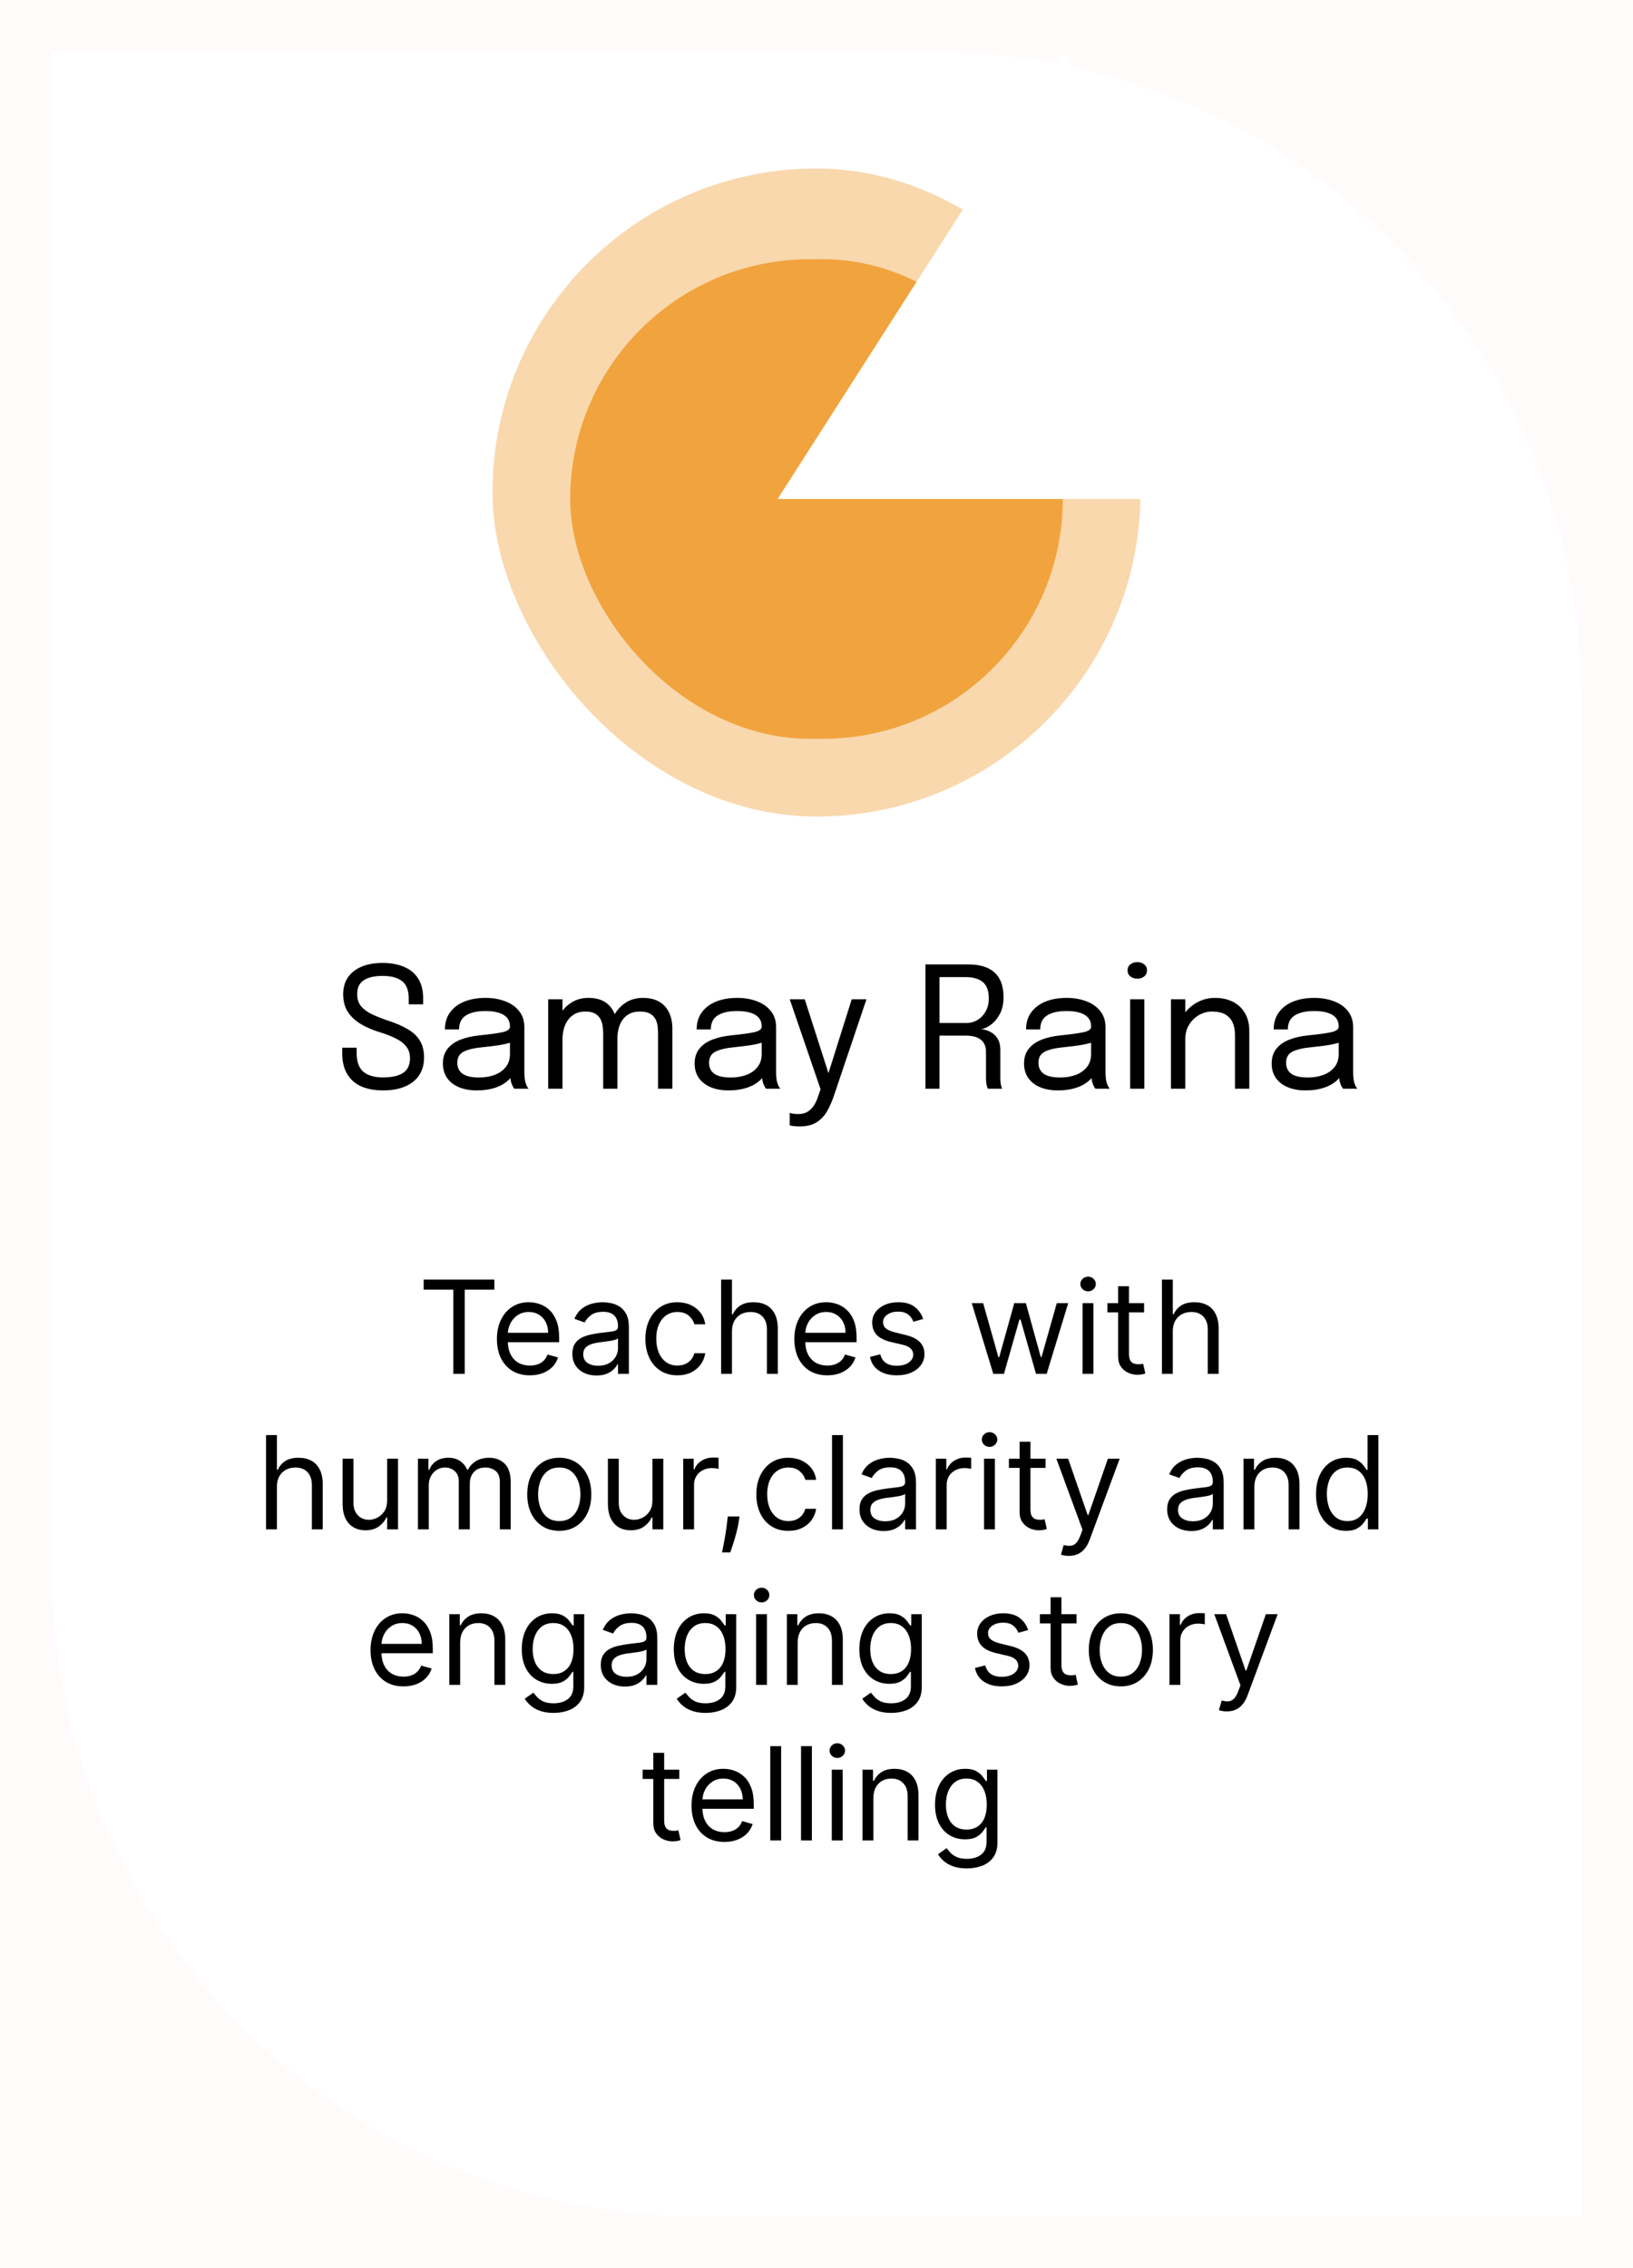 <svg width="126" height="175" viewBox="0 0 126 175" fill="none" xmlns="http://www.w3.org/2000/svg">
<rect width="126" height="175" fill="white"/>
<g id="Frame 1">
<rect id="Rectangle 1" x="-126" y="-70" width="417" height="376" fill="#FFFBFB"/>
<g id="Rectangle 2" filter="url(#filter0_d_5_11)">
<path d="M4 0H72C99.614 0 122 22.386 122 50V167H54C26.386 167 4 144.614 4 117V0Z" fill="white"/>
</g>
<rect id="Rectangle 3" x="44" y="20" width="38" height="37" rx="18.5" fill="#F0A037" fill-opacity="0.94"/>
<rect id="Rectangle 4" x="38" y="13" width="50" height="50" rx="25" fill="#F0A037" fill-opacity="0.41"/>
<path id="Polygon 1" d="M82.084 4L104.167 38.5H60L82.084 4Z" fill="white"/>
<path id="Samay Raina" d="M29.567 84.13C28.904 84.13 28.336 84.026 27.863 83.818C27.395 83.606 27.036 83.287 26.785 82.862C26.533 82.438 26.407 81.909 26.407 81.276C26.407 81.19 26.407 81.116 26.407 81.055C26.407 80.995 26.407 80.921 26.407 80.835H27.519C27.519 80.917 27.519 80.986 27.519 81.043C27.519 81.099 27.519 81.17 27.519 81.257C27.519 81.92 27.692 82.399 28.039 82.694C28.386 82.984 28.89 83.129 29.553 83.129C30.238 83.129 30.756 83.012 31.107 82.778C31.458 82.544 31.634 82.165 31.634 81.641C31.634 81.272 31.532 80.967 31.328 80.724C31.129 80.477 30.851 80.269 30.496 80.1C30.141 79.927 29.727 79.769 29.255 79.626C28.721 79.461 28.245 79.253 27.825 79.001C27.409 78.75 27.079 78.44 26.837 78.072C26.598 77.699 26.479 77.246 26.479 76.713C26.479 76.194 26.605 75.754 26.856 75.394C27.112 75.034 27.467 74.761 27.922 74.575C28.377 74.389 28.906 74.296 29.508 74.296C30.145 74.296 30.698 74.395 31.166 74.594C31.638 74.79 32.002 75.088 32.258 75.492C32.517 75.89 32.648 76.393 32.648 76.999C32.648 77.095 32.648 77.177 32.648 77.246C32.648 77.311 32.648 77.392 32.648 77.487H31.536C31.536 77.405 31.536 77.331 31.536 77.266C31.536 77.201 31.536 77.127 31.536 77.045C31.536 76.412 31.365 75.964 31.023 75.7C30.68 75.431 30.182 75.296 29.527 75.296C28.899 75.296 28.414 75.407 28.072 75.628C27.729 75.849 27.558 76.211 27.558 76.713C27.558 77.091 27.662 77.403 27.87 77.65C28.082 77.892 28.37 78.1 28.735 78.273C29.099 78.442 29.515 78.605 29.983 78.761C30.55 78.947 31.038 79.16 31.445 79.398C31.857 79.632 32.171 79.924 32.388 80.275C32.608 80.626 32.719 81.069 32.719 81.602C32.719 82.135 32.591 82.59 32.336 82.966C32.084 83.344 31.722 83.632 31.25 83.831C30.782 84.03 30.221 84.13 29.567 84.13ZM36.787 84.13C36.263 84.13 35.803 84.048 35.409 83.883C35.019 83.718 34.715 83.482 34.499 83.174C34.282 82.862 34.174 82.49 34.174 82.056C34.174 81.606 34.291 81.231 34.525 80.932C34.759 80.629 35.088 80.392 35.513 80.224C35.938 80.055 36.431 79.942 36.995 79.885C37.844 79.799 38.449 79.714 38.808 79.632C39.168 79.545 39.348 79.407 39.348 79.216C39.348 79.212 39.348 79.21 39.348 79.21C39.348 79.205 39.348 79.201 39.348 79.197C39.348 78.798 39.185 78.501 38.86 78.306C38.535 78.107 38.065 78.007 37.45 78.007C36.809 78.007 36.31 78.12 35.955 78.345C35.599 78.566 35.422 78.926 35.422 79.424H34.33C34.33 78.908 34.462 78.471 34.726 78.111C34.991 77.747 35.357 77.47 35.825 77.279C36.297 77.088 36.841 76.993 37.456 76.993C38.02 76.993 38.527 77.08 38.977 77.253C39.432 77.422 39.792 77.675 40.056 78.013C40.325 78.347 40.459 78.761 40.459 79.255C40.459 79.346 40.459 79.437 40.459 79.528C40.459 79.615 40.459 79.704 40.459 79.794V82.7C40.459 82.852 40.466 82.999 40.479 83.142C40.492 83.285 40.514 83.411 40.544 83.519C40.583 83.649 40.626 83.755 40.674 83.838C40.721 83.915 40.761 83.97 40.791 84H39.679C39.658 83.978 39.625 83.928 39.582 83.85C39.538 83.768 39.497 83.673 39.458 83.564C39.428 83.478 39.404 83.37 39.387 83.24C39.37 83.105 39.361 82.966 39.361 82.823L39.543 82.947C39.408 83.181 39.211 83.387 38.951 83.564C38.696 83.742 38.386 83.881 38.022 83.981C37.658 84.08 37.246 84.13 36.787 84.13ZM36.962 83.135C37.409 83.135 37.812 83.068 38.171 82.934C38.531 82.795 38.817 82.592 39.029 82.323C39.242 82.054 39.348 81.721 39.348 81.322V79.951L39.595 80.367C39.318 80.475 38.971 80.564 38.555 80.633C38.143 80.698 37.712 80.752 37.261 80.796C36.607 80.856 36.113 80.971 35.779 81.14C35.45 81.309 35.285 81.593 35.285 81.992C35.285 82.368 35.422 82.654 35.695 82.85C35.968 83.04 36.39 83.135 36.962 83.135ZM46.542 84V80.951C46.542 80.683 46.542 80.451 46.542 80.256C46.542 80.057 46.542 79.89 46.542 79.755C46.542 79.587 46.529 79.404 46.503 79.21C46.481 79.01 46.427 78.824 46.34 78.65C46.254 78.473 46.117 78.328 45.931 78.215C45.749 78.102 45.495 78.046 45.17 78.046C44.841 78.046 44.564 78.111 44.338 78.241C44.113 78.367 43.931 78.534 43.792 78.742C43.654 78.95 43.554 79.179 43.493 79.43C43.433 79.677 43.402 79.922 43.402 80.165L42.778 79.912C42.778 79.391 42.887 78.91 43.103 78.469C43.32 78.026 43.623 77.671 44.013 77.403C44.408 77.129 44.869 76.993 45.398 76.993C45.922 76.993 46.349 77.099 46.678 77.311C47.008 77.524 47.25 77.816 47.406 78.189C47.562 78.562 47.64 78.991 47.64 79.476C47.64 79.649 47.64 79.873 47.64 80.145C47.64 80.414 47.64 80.722 47.64 81.069V84H46.542ZM42.297 84V77.097H43.402V84H42.297ZM50.773 84V80.951C50.773 80.657 50.773 80.414 50.773 80.224C50.773 80.028 50.773 79.864 50.773 79.73C50.773 79.561 50.762 79.379 50.741 79.183C50.719 78.989 50.665 78.806 50.578 78.638C50.492 78.464 50.353 78.323 50.162 78.215C49.976 78.102 49.714 78.046 49.376 78.046C49.042 78.046 48.763 78.109 48.537 78.234C48.316 78.36 48.139 78.525 48.004 78.728C47.874 78.932 47.781 79.153 47.725 79.391C47.668 79.626 47.64 79.851 47.64 80.067L47.016 79.827C47.016 79.333 47.12 78.871 47.328 78.442C47.541 78.009 47.84 77.66 48.225 77.396C48.615 77.127 49.077 76.993 49.61 76.993C50.108 76.993 50.524 77.091 50.858 77.285C51.196 77.481 51.449 77.756 51.618 78.111C51.792 78.462 51.878 78.88 51.878 79.365C51.878 79.547 51.878 79.773 51.878 80.041C51.878 80.31 51.878 80.614 51.878 80.951V84H50.773ZM56.211 84.13C55.686 84.13 55.227 84.048 54.833 83.883C54.443 83.718 54.139 83.482 53.923 83.174C53.706 82.862 53.598 82.49 53.598 82.056C53.598 81.606 53.715 81.231 53.949 80.932C54.183 80.629 54.512 80.392 54.937 80.224C55.361 80.055 55.855 79.942 56.419 79.885C57.268 79.799 57.873 79.714 58.232 79.632C58.592 79.545 58.772 79.407 58.772 79.216C58.772 79.212 58.772 79.21 58.772 79.21C58.772 79.205 58.772 79.201 58.772 79.197C58.772 78.798 58.609 78.501 58.284 78.306C57.959 78.107 57.489 78.007 56.874 78.007C56.232 78.007 55.734 78.12 55.379 78.345C55.023 78.566 54.846 78.926 54.846 79.424H53.754C53.754 78.908 53.886 78.471 54.15 78.111C54.414 77.747 54.781 77.47 55.249 77.279C55.721 77.088 56.265 76.993 56.88 76.993C57.444 76.993 57.95 77.08 58.401 77.253C58.856 77.422 59.216 77.675 59.48 78.013C59.749 78.347 59.883 78.761 59.883 79.255C59.883 79.346 59.883 79.437 59.883 79.528C59.883 79.615 59.883 79.704 59.883 79.794V82.7C59.883 82.852 59.89 82.999 59.903 83.142C59.916 83.285 59.937 83.411 59.968 83.519C60.007 83.649 60.05 83.755 60.098 83.838C60.145 83.915 60.184 83.97 60.215 84H59.103C59.081 83.978 59.049 83.928 59.006 83.85C58.962 83.768 58.921 83.673 58.882 83.564C58.852 83.478 58.828 83.37 58.811 83.24C58.793 83.105 58.785 82.966 58.785 82.823L58.967 82.947C58.832 83.181 58.635 83.387 58.375 83.564C58.12 83.742 57.81 83.881 57.446 83.981C57.082 84.08 56.67 84.13 56.211 84.13ZM56.386 83.135C56.833 83.135 57.236 83.068 57.595 82.934C57.955 82.795 58.241 82.592 58.453 82.323C58.666 82.054 58.772 81.721 58.772 81.322V79.951L59.019 80.367C58.741 80.475 58.395 80.564 57.979 80.633C57.567 80.698 57.136 80.752 56.685 80.796C56.031 80.856 55.537 80.971 55.203 81.14C54.874 81.309 54.709 81.593 54.709 81.992C54.709 82.368 54.846 82.654 55.119 82.85C55.392 83.04 55.814 83.135 56.386 83.135ZM61.675 86.912C61.502 86.912 61.344 86.901 61.201 86.879C61.058 86.862 60.969 86.845 60.934 86.828V85.865C60.99 85.891 61.084 85.913 61.214 85.93C61.344 85.948 61.474 85.957 61.604 85.957C61.881 85.957 62.115 85.898 62.306 85.781C62.496 85.668 62.657 85.512 62.787 85.313C62.917 85.118 63.023 84.897 63.105 84.65L63.313 84.039L60.934 77.097H62.091L64.002 83.044H63.846L65.718 77.097H66.856L64.327 84.591C64.184 85.012 64.011 85.397 63.807 85.749C63.608 86.1 63.339 86.381 63.001 86.594C62.667 86.806 62.225 86.912 61.675 86.912ZM71.406 84V74.412H74.734C75.613 74.412 76.283 74.621 76.742 75.037C77.202 75.453 77.431 76.087 77.431 76.941C77.431 77.452 77.334 77.888 77.139 78.248C76.948 78.603 76.716 78.878 76.443 79.073C76.175 79.268 75.925 79.379 75.696 79.404C75.93 79.422 76.159 79.487 76.385 79.6C76.614 79.708 76.805 79.877 76.957 80.106C77.108 80.336 77.184 80.644 77.184 81.029C77.184 81.385 77.184 81.749 77.184 82.121C77.184 82.49 77.184 82.854 77.184 83.213C77.184 83.4 77.199 83.567 77.23 83.714C77.26 83.857 77.295 83.952 77.334 84H76.216C76.185 83.944 76.155 83.846 76.125 83.707C76.094 83.569 76.079 83.404 76.079 83.213C76.079 82.88 76.079 82.54 76.079 82.193C76.079 81.846 76.079 81.504 76.079 81.166C76.079 80.741 75.945 80.425 75.676 80.217C75.408 80.009 75.028 79.905 74.539 79.905H72.179L72.491 79.483V84H71.406ZM72.491 79.391L72.179 78.93H74.552C74.872 78.93 75.163 78.852 75.423 78.696C75.687 78.536 75.897 78.315 76.053 78.033C76.214 77.747 76.294 77.413 76.294 77.032C76.294 76.438 76.138 76.016 75.826 75.764C75.514 75.513 75.063 75.388 74.474 75.388H72.153L72.491 74.906V79.391ZM81.627 84.13C81.102 84.13 80.643 84.048 80.249 83.883C79.859 83.718 79.555 83.482 79.339 83.174C79.122 82.862 79.014 82.49 79.014 82.056C79.014 81.606 79.131 81.231 79.365 80.932C79.599 80.629 79.928 80.392 80.353 80.224C80.777 80.055 81.271 79.942 81.835 79.885C82.684 79.799 83.288 79.714 83.648 79.632C84.008 79.545 84.188 79.407 84.188 79.216C84.188 79.212 84.188 79.21 84.188 79.21C84.188 79.205 84.188 79.201 84.188 79.197C84.188 78.798 84.025 78.501 83.7 78.306C83.375 78.107 82.905 78.007 82.29 78.007C81.648 78.007 81.15 78.12 80.795 78.345C80.439 78.566 80.262 78.926 80.262 79.424H79.17C79.17 78.908 79.302 78.471 79.566 78.111C79.831 77.747 80.197 77.47 80.665 77.279C81.137 77.088 81.681 76.993 82.296 76.993C82.859 76.993 83.367 77.08 83.817 77.253C84.272 77.422 84.632 77.675 84.896 78.013C85.165 78.347 85.299 78.761 85.299 79.255C85.299 79.346 85.299 79.437 85.299 79.528C85.299 79.615 85.299 79.704 85.299 79.794V82.7C85.299 82.852 85.306 82.999 85.319 83.142C85.332 83.285 85.353 83.411 85.384 83.519C85.423 83.649 85.466 83.755 85.514 83.838C85.561 83.915 85.6 83.97 85.631 84H84.519C84.498 83.978 84.465 83.928 84.422 83.85C84.378 83.768 84.337 83.673 84.298 83.564C84.268 83.478 84.244 83.37 84.227 83.24C84.209 83.105 84.201 82.966 84.201 82.823L84.383 82.947C84.248 83.181 84.051 83.387 83.791 83.564C83.535 83.742 83.226 83.881 82.862 83.981C82.498 84.08 82.086 84.13 81.627 84.13ZM81.802 83.135C82.249 83.135 82.651 83.068 83.011 82.934C83.371 82.795 83.657 82.592 83.869 82.323C84.082 82.054 84.188 81.721 84.188 81.322V79.951L84.435 80.367C84.157 80.475 83.811 80.564 83.395 80.633C82.983 80.698 82.552 80.752 82.101 80.796C81.447 80.856 80.953 80.971 80.619 81.14C80.29 81.309 80.125 81.593 80.125 81.992C80.125 82.368 80.262 82.654 80.535 82.85C80.808 83.04 81.23 83.135 81.802 83.135ZM87.202 84V77.097H88.294V84H87.202ZM87.755 75.511C87.551 75.511 87.373 75.455 87.222 75.342C87.074 75.225 87.001 75.067 87.001 74.868C87.001 74.672 87.074 74.519 87.222 74.406C87.373 74.289 87.551 74.231 87.755 74.231C87.958 74.231 88.134 74.289 88.281 74.406C88.428 74.519 88.502 74.672 88.502 74.868C88.502 75.067 88.428 75.225 88.281 75.342C88.134 75.455 87.958 75.511 87.755 75.511ZM95.289 84V80.692C95.289 80.492 95.289 80.33 95.289 80.204C95.289 80.074 95.289 79.951 95.289 79.834C95.289 79.474 95.228 79.16 95.107 78.891C94.986 78.622 94.795 78.414 94.535 78.267C94.275 78.12 93.935 78.046 93.514 78.046C93.146 78.046 92.804 78.141 92.487 78.332C92.175 78.518 91.924 78.772 91.734 79.093C91.547 79.409 91.454 79.764 91.454 80.159L90.823 79.918C90.823 79.376 90.956 78.885 91.22 78.442C91.489 78.001 91.844 77.65 92.286 77.389C92.732 77.125 93.218 76.993 93.742 76.993C94.275 76.993 94.741 77.095 95.139 77.299C95.538 77.502 95.846 77.795 96.062 78.176C96.284 78.553 96.394 79.008 96.394 79.541C96.394 79.732 96.394 79.94 96.394 80.165C96.394 80.39 96.394 80.6 96.394 80.796V84H95.289ZM90.349 84V77.097H91.454V84H90.349ZM100.733 84.13C100.209 84.13 99.749 84.048 99.355 83.883C98.965 83.718 98.662 83.482 98.445 83.174C98.228 82.862 98.12 82.49 98.12 82.056C98.12 81.606 98.237 81.231 98.471 80.932C98.705 80.629 99.034 80.392 99.459 80.224C99.884 80.055 100.378 79.942 100.941 79.885C101.79 79.799 102.395 79.714 102.755 79.632C103.114 79.545 103.294 79.407 103.294 79.216C103.294 79.212 103.294 79.21 103.294 79.21C103.294 79.205 103.294 79.201 103.294 79.197C103.294 78.798 103.132 78.501 102.807 78.306C102.482 78.107 102.011 78.007 101.396 78.007C100.755 78.007 100.256 78.12 99.901 78.345C99.546 78.566 99.368 78.926 99.368 79.424H98.276C98.276 78.908 98.408 78.471 98.673 78.111C98.937 77.747 99.303 77.47 99.771 77.279C100.243 77.088 100.787 76.993 101.403 76.993C101.966 76.993 102.473 77.08 102.924 77.253C103.379 77.422 103.738 77.675 104.003 78.013C104.271 78.347 104.406 78.761 104.406 79.255C104.406 79.346 104.406 79.437 104.406 79.528C104.406 79.615 104.406 79.704 104.406 79.794V82.7C104.406 82.852 104.412 82.999 104.425 83.142C104.438 83.285 104.46 83.411 104.49 83.519C104.529 83.649 104.572 83.755 104.62 83.838C104.668 83.915 104.707 83.97 104.737 84H103.626C103.604 83.978 103.571 83.928 103.528 83.85C103.485 83.768 103.444 83.673 103.405 83.564C103.374 83.478 103.35 83.37 103.333 83.24C103.316 83.105 103.307 82.966 103.307 82.823L103.489 82.947C103.355 83.181 103.158 83.387 102.898 83.564C102.642 83.742 102.332 83.881 101.968 83.981C101.604 84.08 101.192 84.13 100.733 84.13ZM100.909 83.135C101.355 83.135 101.758 83.068 102.118 82.934C102.477 82.795 102.763 82.592 102.976 82.323C103.188 82.054 103.294 81.721 103.294 81.322V79.951L103.541 80.367C103.264 80.475 102.917 80.564 102.501 80.633C102.089 80.698 101.658 80.752 101.208 80.796C100.553 80.856 100.059 80.971 99.726 81.14C99.396 81.309 99.232 81.593 99.232 81.992C99.232 82.368 99.368 82.654 99.641 82.85C99.914 83.04 100.337 83.135 100.909 83.135Z" fill="black"/>
<path id="Teaches with humour,clarity and engaging story telling" d="M32.689 99.508V98.727H38.144V99.508H35.857V106H34.976V99.508H32.689ZM40.885 106.114C40.359 106.114 39.906 105.998 39.525 105.766C39.146 105.531 38.854 105.205 38.648 104.786C38.444 104.364 38.342 103.874 38.342 103.315C38.342 102.757 38.444 102.264 38.648 101.838C38.854 101.41 39.14 101.076 39.507 100.837C39.877 100.595 40.307 100.474 40.8 100.474C41.084 100.474 41.364 100.522 41.641 100.616C41.918 100.711 42.17 100.865 42.398 101.078C42.625 101.289 42.806 101.568 42.941 101.916C43.076 102.264 43.144 102.693 43.144 103.202V103.557H38.939V102.832H42.291C42.291 102.525 42.23 102.25 42.107 102.009C41.986 101.767 41.813 101.576 41.588 101.437C41.366 101.297 41.103 101.227 40.8 101.227C40.466 101.227 40.177 101.31 39.933 101.476C39.692 101.639 39.506 101.852 39.376 102.115C39.246 102.378 39.181 102.66 39.181 102.96V103.443C39.181 103.855 39.252 104.204 39.394 104.491C39.538 104.775 39.738 104.991 39.994 105.141C40.249 105.287 40.547 105.361 40.885 105.361C41.105 105.361 41.304 105.33 41.482 105.268C41.661 105.205 41.817 105.11 41.947 104.984C42.077 104.857 42.178 104.698 42.249 104.509L43.058 104.736C42.973 105.01 42.83 105.252 42.629 105.46C42.427 105.666 42.179 105.827 41.883 105.943C41.587 106.057 41.254 106.114 40.885 106.114ZM46.023 106.128C45.678 106.128 45.364 106.063 45.083 105.933C44.801 105.8 44.577 105.609 44.411 105.361C44.246 105.11 44.163 104.807 44.163 104.452C44.163 104.139 44.224 103.886 44.347 103.692C44.471 103.495 44.635 103.341 44.841 103.23C45.047 103.119 45.274 103.036 45.523 102.982C45.774 102.925 46.026 102.88 46.279 102.847C46.611 102.804 46.879 102.772 47.085 102.751C47.294 102.727 47.445 102.688 47.54 102.634C47.637 102.579 47.685 102.484 47.685 102.349V102.321C47.685 101.971 47.59 101.698 47.398 101.504C47.208 101.31 46.921 101.213 46.535 101.213C46.135 101.213 45.821 101.301 45.594 101.476C45.367 101.651 45.207 101.838 45.114 102.037L44.319 101.753C44.461 101.421 44.65 101.163 44.887 100.979C45.126 100.792 45.387 100.661 45.668 100.588C45.953 100.512 46.232 100.474 46.507 100.474C46.682 100.474 46.883 100.496 47.11 100.538C47.34 100.579 47.561 100.663 47.774 100.79C47.99 100.918 48.168 101.111 48.31 101.369C48.453 101.627 48.523 101.973 48.523 102.406V106H47.685V105.261H47.643C47.586 105.38 47.491 105.506 47.359 105.641C47.226 105.776 47.05 105.891 46.83 105.986C46.609 106.08 46.341 106.128 46.023 106.128ZM46.151 105.375C46.483 105.375 46.762 105.31 46.989 105.18C47.219 105.049 47.392 104.881 47.508 104.675C47.626 104.469 47.685 104.253 47.685 104.026V103.259C47.65 103.301 47.572 103.34 47.451 103.376C47.333 103.409 47.195 103.438 47.039 103.464C46.885 103.488 46.735 103.509 46.588 103.528C46.444 103.545 46.327 103.559 46.237 103.571C46.019 103.599 45.815 103.646 45.626 103.71C45.439 103.771 45.287 103.865 45.171 103.99C45.058 104.113 45.001 104.281 45.001 104.494C45.001 104.786 45.108 105.006 45.324 105.155C45.542 105.302 45.818 105.375 46.151 105.375ZM52.269 106.114C51.758 106.114 51.317 105.993 50.948 105.751C50.579 105.51 50.295 105.177 50.096 104.754C49.897 104.33 49.797 103.846 49.797 103.301C49.797 102.747 49.899 102.258 50.103 101.835C50.309 101.408 50.595 101.076 50.962 100.837C51.332 100.595 51.763 100.474 52.255 100.474C52.638 100.474 52.984 100.545 53.292 100.688C53.6 100.83 53.852 101.028 54.048 101.284C54.245 101.54 54.367 101.838 54.414 102.179H53.576C53.512 101.93 53.37 101.71 53.15 101.518C52.932 101.324 52.638 101.227 52.269 101.227C51.942 101.227 51.656 101.312 51.41 101.483C51.166 101.651 50.975 101.889 50.838 102.197C50.703 102.502 50.636 102.861 50.636 103.273C50.636 103.694 50.702 104.061 50.834 104.374C50.969 104.686 51.159 104.929 51.403 105.102C51.649 105.274 51.938 105.361 52.269 105.361C52.487 105.361 52.685 105.323 52.862 105.247C53.04 105.171 53.19 105.062 53.313 104.92C53.436 104.778 53.524 104.608 53.576 104.409H54.414C54.367 104.731 54.249 105.021 54.062 105.279C53.878 105.535 53.633 105.738 53.327 105.89C53.024 106.039 52.672 106.114 52.269 106.114ZM56.477 102.719V106H55.639V98.727H56.477V101.398H56.548C56.676 101.116 56.868 100.892 57.123 100.727C57.382 100.558 57.725 100.474 58.153 100.474C58.525 100.474 58.85 100.549 59.13 100.698C59.409 100.845 59.626 101.071 59.78 101.376C59.936 101.679 60.014 102.065 60.014 102.534V106H59.176V102.591C59.176 102.158 59.064 101.823 58.839 101.586C58.616 101.347 58.307 101.227 57.912 101.227C57.637 101.227 57.391 101.285 57.173 101.401C56.958 101.517 56.787 101.687 56.662 101.909C56.539 102.132 56.477 102.402 56.477 102.719ZM63.834 106.114C63.309 106.114 62.855 105.998 62.474 105.766C62.095 105.531 61.803 105.205 61.597 104.786C61.393 104.364 61.292 103.874 61.292 103.315C61.292 102.757 61.393 102.264 61.597 101.838C61.803 101.41 62.09 101.076 62.456 100.837C62.826 100.595 63.257 100.474 63.749 100.474C64.033 100.474 64.314 100.522 64.591 100.616C64.868 100.711 65.12 100.865 65.347 101.078C65.574 101.289 65.755 101.568 65.89 101.916C66.025 102.264 66.093 102.693 66.093 103.202V103.557H61.888V102.832H65.24C65.24 102.525 65.179 102.25 65.056 102.009C64.935 101.767 64.762 101.576 64.537 101.437C64.315 101.297 64.052 101.227 63.749 101.227C63.415 101.227 63.126 101.31 62.883 101.476C62.641 101.639 62.455 101.852 62.325 102.115C62.195 102.378 62.13 102.66 62.13 102.96V103.443C62.13 103.855 62.201 104.204 62.343 104.491C62.487 104.775 62.687 104.991 62.943 105.141C63.199 105.287 63.496 105.361 63.834 105.361C64.054 105.361 64.253 105.33 64.431 105.268C64.611 105.205 64.766 105.11 64.896 104.984C65.026 104.857 65.127 104.698 65.198 104.509L66.007 104.736C65.922 105.01 65.779 105.252 65.578 105.46C65.377 105.666 65.128 105.827 64.832 105.943C64.536 106.057 64.204 106.114 63.834 106.114ZM71.231 101.767L70.478 101.98C70.431 101.855 70.361 101.733 70.269 101.614C70.179 101.494 70.056 101.394 69.9 101.316C69.743 101.238 69.543 101.199 69.299 101.199C68.966 101.199 68.688 101.276 68.465 101.43C68.245 101.581 68.135 101.774 68.135 102.009C68.135 102.217 68.21 102.381 68.362 102.502C68.513 102.623 68.75 102.723 69.072 102.804L69.882 103.003C70.37 103.121 70.733 103.302 70.972 103.546C71.211 103.788 71.331 104.099 71.331 104.48C71.331 104.793 71.241 105.072 71.061 105.318C70.883 105.564 70.635 105.759 70.315 105.901C69.996 106.043 69.624 106.114 69.2 106.114C68.644 106.114 68.183 105.993 67.819 105.751C67.454 105.51 67.223 105.157 67.126 104.693L67.922 104.494C67.997 104.788 68.141 105.008 68.351 105.155C68.564 105.302 68.843 105.375 69.186 105.375C69.576 105.375 69.887 105.292 70.116 105.126C70.348 104.958 70.464 104.757 70.464 104.523C70.464 104.333 70.398 104.175 70.265 104.047C70.133 103.917 69.929 103.82 69.655 103.756L68.746 103.543C68.246 103.424 67.879 103.241 67.645 102.992C67.413 102.741 67.297 102.428 67.297 102.051C67.297 101.743 67.383 101.471 67.556 101.234C67.731 100.998 67.969 100.812 68.27 100.677C68.573 100.542 68.916 100.474 69.299 100.474C69.839 100.474 70.263 100.593 70.571 100.83C70.881 101.066 71.101 101.379 71.231 101.767ZM76.641 106L74.979 100.545H75.859L77.038 104.722H77.095L78.26 100.545H79.155L80.305 104.707H80.362L81.541 100.545H82.422L80.76 106H79.936L78.743 101.81H78.658L77.464 106H76.641ZM83.53 106V100.545H84.368V106H83.53ZM83.956 99.636C83.793 99.636 83.652 99.581 83.533 99.469C83.417 99.358 83.359 99.224 83.359 99.068C83.359 98.912 83.417 98.778 83.533 98.667C83.652 98.556 83.793 98.5 83.956 98.5C84.119 98.5 84.259 98.556 84.375 98.667C84.493 98.778 84.552 98.912 84.552 99.068C84.552 99.224 84.493 99.358 84.375 99.469C84.259 99.581 84.119 99.636 83.956 99.636ZM88.275 100.545V101.256H85.448V100.545H88.275ZM86.272 99.239H87.11V104.438C87.11 104.674 87.144 104.852 87.213 104.97C87.284 105.086 87.374 105.164 87.483 105.205C87.594 105.242 87.712 105.261 87.835 105.261C87.927 105.261 88.003 105.257 88.062 105.247C88.121 105.235 88.168 105.226 88.204 105.219L88.374 105.972C88.318 105.993 88.238 106.014 88.136 106.036C88.035 106.059 87.906 106.071 87.749 106.071C87.513 106.071 87.281 106.02 87.053 105.918C86.829 105.817 86.641 105.661 86.492 105.453C86.346 105.245 86.272 104.982 86.272 104.665V99.239ZM90.491 102.719V106H89.653V98.727H90.491V101.398H90.562C90.69 101.116 90.882 100.892 91.137 100.727C91.395 100.558 91.739 100.474 92.167 100.474C92.539 100.474 92.864 100.549 93.144 100.698C93.423 100.845 93.639 101.071 93.793 101.376C93.95 101.679 94.028 102.065 94.028 102.534V106H93.19V102.591C93.19 102.158 93.077 101.823 92.852 101.586C92.63 101.347 92.321 101.227 91.925 101.227C91.651 101.227 91.405 101.285 91.187 101.401C90.971 101.517 90.801 101.687 90.675 101.909C90.552 102.132 90.491 102.402 90.491 102.719ZM21.365 114.719V118H20.527V110.727H21.365V113.398H21.436C21.564 113.116 21.756 112.892 22.011 112.727C22.269 112.558 22.613 112.474 23.041 112.474C23.413 112.474 23.738 112.549 24.018 112.698C24.297 112.845 24.514 113.071 24.667 113.376C24.824 113.679 24.902 114.065 24.902 114.534V118H24.064V114.591C24.064 114.158 23.951 113.823 23.726 113.586C23.504 113.347 23.195 113.227 22.799 113.227C22.525 113.227 22.279 113.285 22.061 113.401C21.846 113.517 21.675 113.687 21.549 113.909C21.426 114.132 21.365 114.402 21.365 114.719ZM29.872 115.77V112.545H30.711V118H29.872V117.077H29.816C29.688 117.354 29.489 117.589 29.219 117.783C28.949 117.975 28.608 118.071 28.196 118.071C27.855 118.071 27.552 117.996 27.287 117.847C27.022 117.696 26.814 117.469 26.662 117.165C26.511 116.86 26.435 116.475 26.435 116.011V112.545H27.273V115.955C27.273 116.352 27.384 116.67 27.607 116.906C27.832 117.143 28.118 117.261 28.466 117.261C28.675 117.261 28.887 117.208 29.102 117.102C29.32 116.995 29.502 116.832 29.649 116.612C29.798 116.391 29.872 116.111 29.872 115.77ZM32.246 118V112.545H33.055V113.398H33.126C33.24 113.107 33.423 112.88 33.677 112.719C33.93 112.556 34.234 112.474 34.589 112.474C34.949 112.474 35.249 112.556 35.488 112.719C35.729 112.88 35.917 113.107 36.052 113.398H36.109C36.249 113.116 36.458 112.892 36.738 112.727C37.017 112.558 37.352 112.474 37.743 112.474C38.23 112.474 38.629 112.627 38.94 112.933C39.25 113.236 39.405 113.708 39.405 114.349V118H38.567V114.349C38.567 113.947 38.456 113.659 38.236 113.487C38.016 113.314 37.757 113.227 37.459 113.227C37.075 113.227 36.778 113.343 36.567 113.575C36.357 113.805 36.251 114.096 36.251 114.449V118H35.399V114.264C35.399 113.954 35.298 113.704 35.097 113.515C34.896 113.323 34.637 113.227 34.319 113.227C34.102 113.227 33.898 113.285 33.709 113.401C33.522 113.517 33.37 113.678 33.254 113.884C33.14 114.088 33.084 114.323 33.084 114.591V118H32.246ZM43.153 118.114C42.66 118.114 42.228 117.996 41.857 117.762C41.487 117.528 41.199 117.2 40.99 116.778C40.784 116.357 40.681 115.865 40.681 115.301C40.681 114.733 40.784 114.237 40.99 113.813C41.199 113.389 41.487 113.06 41.857 112.826C42.228 112.592 42.66 112.474 43.153 112.474C43.645 112.474 44.076 112.592 44.446 112.826C44.817 113.06 45.106 113.389 45.312 113.813C45.52 114.237 45.624 114.733 45.624 115.301C45.624 115.865 45.52 116.357 45.312 116.778C45.106 117.2 44.817 117.528 44.446 117.762C44.076 117.996 43.645 118.114 43.153 118.114ZM43.153 117.361C43.527 117.361 43.835 117.265 44.076 117.073C44.318 116.881 44.496 116.629 44.612 116.317C44.728 116.004 44.786 115.666 44.786 115.301C44.786 114.937 44.728 114.597 44.612 114.282C44.496 113.967 44.318 113.713 44.076 113.518C43.835 113.324 43.527 113.227 43.153 113.227C42.779 113.227 42.471 113.324 42.23 113.518C41.988 113.713 41.809 113.967 41.693 114.282C41.577 114.597 41.519 114.937 41.519 115.301C41.519 115.666 41.577 116.004 41.693 116.317C41.809 116.629 41.988 116.881 42.23 117.073C42.471 117.265 42.779 117.361 43.153 117.361ZM50.341 115.77V112.545H51.179V118H50.341V117.077H50.284C50.157 117.354 49.958 117.589 49.688 117.783C49.418 117.975 49.077 118.071 48.665 118.071C48.324 118.071 48.021 117.996 47.756 117.847C47.491 117.696 47.283 117.469 47.131 117.165C46.98 116.86 46.904 116.475 46.904 116.011V112.545H47.742V115.955C47.742 116.352 47.853 116.67 48.076 116.906C48.3 117.143 48.587 117.261 48.935 117.261C49.143 117.261 49.355 117.208 49.571 117.102C49.788 116.995 49.971 116.832 50.117 116.612C50.267 116.391 50.341 116.111 50.341 115.77ZM52.714 118V112.545H53.524V113.369H53.581C53.68 113.099 53.86 112.88 54.121 112.712C54.381 112.544 54.675 112.46 55.001 112.46C55.063 112.46 55.14 112.461 55.232 112.464C55.324 112.466 55.394 112.47 55.442 112.474V113.327C55.413 113.32 55.348 113.309 55.246 113.295C55.147 113.278 55.041 113.27 54.93 113.27C54.665 113.27 54.428 113.326 54.22 113.437C54.014 113.546 53.851 113.697 53.73 113.891C53.612 114.083 53.552 114.302 53.552 114.548V118H52.714ZM57.06 117.006L57.003 117.389C56.963 117.659 56.901 117.948 56.819 118.256C56.738 118.563 56.654 118.853 56.566 119.126C56.479 119.398 56.407 119.615 56.35 119.776H55.711C55.741 119.624 55.782 119.424 55.831 119.175C55.881 118.927 55.931 118.649 55.98 118.341C56.033 118.036 56.075 117.723 56.108 117.403L56.151 117.006H57.06ZM60.829 118.114C60.317 118.114 59.877 117.993 59.508 117.751C59.138 117.51 58.854 117.177 58.655 116.754C58.456 116.33 58.357 115.846 58.357 115.301C58.357 114.747 58.459 114.258 58.663 113.835C58.868 113.408 59.155 113.076 59.522 112.837C59.891 112.595 60.322 112.474 60.815 112.474C61.198 112.474 61.544 112.545 61.851 112.688C62.159 112.83 62.411 113.028 62.608 113.284C62.804 113.54 62.926 113.838 62.974 114.179H62.136C62.072 113.93 61.929 113.71 61.709 113.518C61.492 113.324 61.198 113.227 60.829 113.227C60.502 113.227 60.215 113.312 59.969 113.483C59.725 113.651 59.535 113.889 59.398 114.197C59.263 114.502 59.195 114.861 59.195 115.273C59.195 115.694 59.261 116.061 59.394 116.374C59.529 116.686 59.718 116.929 59.962 117.102C60.208 117.274 60.497 117.361 60.829 117.361C61.047 117.361 61.244 117.323 61.422 117.247C61.599 117.171 61.75 117.062 61.873 116.92C61.996 116.778 62.083 116.608 62.136 116.409H62.974C62.926 116.731 62.809 117.021 62.622 117.279C62.437 117.535 62.192 117.738 61.887 117.89C61.584 118.039 61.231 118.114 60.829 118.114ZM65.037 110.727V118H64.199V110.727H65.037ZM68.177 118.128C67.831 118.128 67.517 118.063 67.236 117.933C66.954 117.8 66.73 117.609 66.565 117.361C66.399 117.11 66.316 116.807 66.316 116.452C66.316 116.139 66.378 115.886 66.501 115.692C66.624 115.495 66.788 115.341 66.994 115.23C67.2 115.119 67.428 115.036 67.676 114.982C67.927 114.925 68.179 114.88 68.433 114.847C68.764 114.804 69.033 114.772 69.239 114.751C69.447 114.727 69.599 114.688 69.693 114.634C69.79 114.579 69.839 114.484 69.839 114.349V114.321C69.839 113.971 69.743 113.698 69.551 113.504C69.362 113.31 69.074 113.213 68.688 113.213C68.288 113.213 67.974 113.301 67.747 113.476C67.52 113.651 67.36 113.838 67.268 114.037L66.472 113.753C66.614 113.421 66.804 113.163 67.04 112.979C67.28 112.792 67.54 112.661 67.822 112.588C68.106 112.512 68.385 112.474 68.66 112.474C68.835 112.474 69.036 112.496 69.263 112.538C69.493 112.579 69.715 112.663 69.928 112.79C70.143 112.918 70.322 113.111 70.464 113.369C70.606 113.627 70.677 113.973 70.677 114.406V118H69.839V117.261H69.796C69.739 117.38 69.645 117.506 69.512 117.641C69.379 117.776 69.203 117.891 68.983 117.986C68.763 118.08 68.494 118.128 68.177 118.128ZM68.305 117.375C68.636 117.375 68.915 117.31 69.143 117.18C69.372 117.049 69.545 116.881 69.661 116.675C69.78 116.469 69.839 116.253 69.839 116.026V115.259C69.803 115.301 69.725 115.34 69.604 115.376C69.486 115.409 69.349 115.438 69.192 115.464C69.039 115.488 68.888 115.509 68.742 115.528C68.597 115.545 68.48 115.559 68.39 115.571C68.172 115.599 67.969 115.646 67.779 115.71C67.592 115.771 67.441 115.865 67.325 115.99C67.211 116.113 67.154 116.281 67.154 116.494C67.154 116.786 67.262 117.006 67.477 117.155C67.695 117.302 67.971 117.375 68.305 117.375ZM72.207 118V112.545H73.016V113.369H73.073C73.172 113.099 73.352 112.88 73.613 112.712C73.873 112.544 74.167 112.46 74.493 112.46C74.555 112.46 74.632 112.461 74.724 112.464C74.817 112.466 74.886 112.47 74.934 112.474V113.327C74.905 113.32 74.84 113.309 74.739 113.295C74.639 113.278 74.534 113.27 74.422 113.27C74.157 113.27 73.921 113.326 73.712 113.437C73.506 113.546 73.343 113.697 73.222 113.891C73.104 114.083 73.045 114.302 73.045 114.548V118H72.207ZM75.927 118V112.545H76.765V118H75.927ZM76.353 111.636C76.19 111.636 76.049 111.581 75.931 111.469C75.815 111.358 75.757 111.224 75.757 111.068C75.757 110.912 75.815 110.778 75.931 110.667C76.049 110.556 76.19 110.5 76.353 110.5C76.517 110.5 76.656 110.556 76.772 110.667C76.891 110.778 76.95 110.912 76.95 111.068C76.95 111.224 76.891 111.358 76.772 111.469C76.656 111.581 76.517 111.636 76.353 111.636ZM80.672 112.545V113.256H77.846V112.545H80.672ZM78.67 111.239H79.508V116.438C79.508 116.674 79.542 116.852 79.611 116.97C79.682 117.086 79.772 117.164 79.88 117.205C79.992 117.242 80.109 117.261 80.232 117.261C80.324 117.261 80.4 117.257 80.459 117.247C80.519 117.235 80.566 117.226 80.601 117.219L80.772 117.972C80.715 117.993 80.636 118.014 80.534 118.036C80.432 118.059 80.303 118.071 80.147 118.071C79.91 118.071 79.678 118.02 79.451 117.918C79.226 117.817 79.039 117.661 78.89 117.453C78.743 117.245 78.67 116.982 78.67 116.665V111.239ZM82.473 120.045C82.331 120.045 82.204 120.034 82.093 120.01C81.982 119.989 81.905 119.967 81.862 119.946L82.075 119.207C82.279 119.259 82.459 119.278 82.615 119.264C82.771 119.25 82.91 119.18 83.03 119.055C83.153 118.932 83.266 118.732 83.368 118.455L83.524 118.028L81.507 112.545H82.416L83.922 116.892H83.978L85.484 112.545H86.393L84.078 118.795C83.974 119.077 83.845 119.31 83.691 119.495C83.537 119.682 83.358 119.821 83.155 119.911C82.953 120 82.726 120.045 82.473 120.045ZM91.917 118.128C91.571 118.128 91.258 118.063 90.976 117.933C90.694 117.8 90.471 117.609 90.305 117.361C90.139 117.11 90.056 116.807 90.056 116.452C90.056 116.139 90.118 115.886 90.241 115.692C90.364 115.495 90.529 115.341 90.735 115.23C90.941 115.119 91.168 115.036 91.416 114.982C91.667 114.925 91.919 114.88 92.173 114.847C92.504 114.804 92.773 114.772 92.979 114.751C93.187 114.727 93.339 114.688 93.433 114.634C93.531 114.579 93.579 114.484 93.579 114.349V114.321C93.579 113.971 93.483 113.698 93.291 113.504C93.102 113.31 92.814 113.213 92.428 113.213C92.028 113.213 91.715 113.301 91.487 113.476C91.26 113.651 91.1 113.838 91.008 114.037L90.213 113.753C90.355 113.421 90.544 113.163 90.781 112.979C91.02 112.792 91.28 112.661 91.562 112.588C91.846 112.512 92.125 112.474 92.4 112.474C92.575 112.474 92.776 112.496 93.004 112.538C93.233 112.579 93.455 112.663 93.668 112.79C93.883 112.918 94.062 113.111 94.204 113.369C94.346 113.627 94.417 113.973 94.417 114.406V118H93.579V117.261H93.536C93.48 117.38 93.385 117.506 93.252 117.641C93.12 117.776 92.943 117.891 92.723 117.986C92.503 118.08 92.234 118.128 91.917 118.128ZM92.045 117.375C92.376 117.375 92.656 117.31 92.883 117.18C93.113 117.049 93.285 116.881 93.401 116.675C93.52 116.469 93.579 116.253 93.579 116.026V115.259C93.543 115.301 93.465 115.34 93.345 115.376C93.226 115.409 93.089 115.438 92.933 115.464C92.779 115.488 92.629 115.509 92.482 115.528C92.337 115.545 92.22 115.559 92.13 115.571C91.912 115.599 91.709 115.646 91.519 115.71C91.332 115.771 91.181 115.865 91.065 115.99C90.951 116.113 90.894 116.281 90.894 116.494C90.894 116.786 91.002 117.006 91.218 117.155C91.435 117.302 91.711 117.375 92.045 117.375ZM96.785 114.719V118H95.947V112.545H96.756V113.398H96.827C96.955 113.121 97.149 112.898 97.41 112.73C97.67 112.56 98.006 112.474 98.418 112.474C98.788 112.474 99.111 112.55 99.388 112.702C99.665 112.851 99.88 113.078 100.034 113.384C100.188 113.687 100.265 114.07 100.265 114.534V118H99.427V114.591C99.427 114.162 99.316 113.829 99.093 113.589C98.871 113.348 98.565 113.227 98.177 113.227C97.909 113.227 97.67 113.285 97.46 113.401C97.251 113.517 97.087 113.687 96.966 113.909C96.845 114.132 96.785 114.402 96.785 114.719ZM103.856 118.114C103.401 118.114 103 117.999 102.652 117.769C102.304 117.537 102.032 117.21 101.835 116.789C101.639 116.365 101.541 115.865 101.541 115.287C101.541 114.714 101.639 114.217 101.835 113.795C102.032 113.374 102.305 113.049 102.656 112.819C103.006 112.589 103.411 112.474 103.87 112.474C104.225 112.474 104.506 112.534 104.712 112.652C104.92 112.768 105.079 112.901 105.188 113.05C105.299 113.196 105.385 113.317 105.447 113.412H105.518V110.727H106.356V118H105.546V117.162H105.447C105.385 117.261 105.298 117.387 105.184 117.538C105.07 117.687 104.908 117.821 104.698 117.94C104.487 118.056 104.206 118.114 103.856 118.114ZM103.97 117.361C104.306 117.361 104.59 117.273 104.822 117.098C105.054 116.92 105.23 116.675 105.351 116.363C105.472 116.048 105.532 115.685 105.532 115.273C105.532 114.866 105.473 114.509 105.355 114.204C105.236 113.896 105.061 113.657 104.829 113.487C104.597 113.314 104.311 113.227 103.97 113.227C103.615 113.227 103.319 113.318 103.082 113.501C102.847 113.681 102.671 113.926 102.553 114.236C102.437 114.544 102.379 114.889 102.379 115.273C102.379 115.661 102.438 116.014 102.556 116.331C102.677 116.646 102.855 116.897 103.089 117.084C103.326 117.268 103.619 117.361 103.97 117.361ZM31.134 130.114C30.608 130.114 30.155 129.998 29.774 129.766C29.395 129.531 29.103 129.205 28.897 128.786C28.693 128.364 28.591 127.874 28.591 127.315C28.591 126.757 28.693 126.264 28.897 125.838C29.103 125.41 29.389 125.076 29.756 124.837C30.125 124.595 30.556 124.474 31.049 124.474C31.333 124.474 31.613 124.522 31.89 124.616C32.167 124.711 32.42 124.865 32.647 125.078C32.874 125.289 33.055 125.568 33.19 125.916C33.325 126.264 33.393 126.693 33.393 127.202V127.557H29.188V126.832H32.54C32.54 126.525 32.479 126.25 32.356 126.009C32.235 125.767 32.062 125.576 31.837 125.437C31.615 125.297 31.352 125.227 31.049 125.227C30.715 125.227 30.426 125.31 30.182 125.476C29.941 125.639 29.755 125.852 29.625 126.115C29.495 126.378 29.43 126.66 29.43 126.96V127.443C29.43 127.855 29.5 128.204 29.643 128.491C29.787 128.775 29.987 128.991 30.243 129.141C30.498 129.287 30.796 129.361 31.134 129.361C31.354 129.361 31.553 129.33 31.731 129.268C31.911 129.205 32.066 129.11 32.196 128.984C32.326 128.857 32.427 128.698 32.498 128.509L33.307 128.736C33.222 129.01 33.079 129.252 32.878 129.46C32.676 129.666 32.428 129.827 32.132 129.943C31.836 130.057 31.503 130.114 31.134 130.114ZM35.505 126.719V130H34.667V124.545H35.477V125.398H35.548C35.676 125.121 35.87 124.898 36.13 124.73C36.391 124.56 36.727 124.474 37.139 124.474C37.508 124.474 37.831 124.55 38.108 124.702C38.386 124.851 38.601 125.078 38.755 125.384C38.909 125.687 38.986 126.07 38.986 126.534V130H38.148V126.591C38.148 126.162 38.036 125.829 37.814 125.589C37.591 125.348 37.286 125.227 36.898 125.227C36.63 125.227 36.391 125.285 36.18 125.401C35.972 125.517 35.807 125.687 35.687 125.909C35.566 126.132 35.505 126.402 35.505 126.719ZM42.719 132.159C42.314 132.159 41.966 132.107 41.675 132.003C41.383 131.901 41.141 131.766 40.947 131.598C40.755 131.432 40.602 131.255 40.489 131.065L41.156 130.597C41.232 130.696 41.328 130.81 41.444 130.938C41.56 131.068 41.718 131.18 41.92 131.275C42.123 131.372 42.39 131.42 42.719 131.42C43.159 131.42 43.523 131.314 43.809 131.101C44.095 130.888 44.239 130.554 44.239 130.099V128.991H44.168C44.106 129.091 44.019 129.214 43.905 129.361C43.794 129.505 43.633 129.634 43.422 129.748C43.214 129.859 42.932 129.915 42.577 129.915C42.136 129.915 41.741 129.811 41.391 129.602C41.043 129.394 40.767 129.091 40.563 128.693C40.362 128.295 40.261 127.812 40.261 127.244C40.261 126.686 40.36 126.199 40.556 125.785C40.753 125.368 41.026 125.046 41.376 124.819C41.727 124.589 42.132 124.474 42.591 124.474C42.946 124.474 43.228 124.534 43.436 124.652C43.647 124.768 43.808 124.901 43.919 125.05C44.033 125.196 44.12 125.317 44.182 125.412H44.267V124.545H45.077V130.156C45.077 130.625 44.97 131.006 44.757 131.3C44.546 131.596 44.262 131.812 43.905 131.95C43.55 132.089 43.154 132.159 42.719 132.159ZM42.69 129.162C43.026 129.162 43.311 129.085 43.543 128.931C43.775 128.777 43.951 128.556 44.072 128.267C44.193 127.978 44.253 127.633 44.253 127.23C44.253 126.837 44.194 126.49 44.075 126.19C43.957 125.889 43.782 125.653 43.55 125.483C43.318 125.312 43.031 125.227 42.69 125.227C42.335 125.227 42.039 125.317 41.803 125.497C41.568 125.677 41.392 125.919 41.273 126.222C41.157 126.525 41.099 126.861 41.099 127.23C41.099 127.609 41.159 127.944 41.277 128.235C41.398 128.524 41.575 128.751 41.81 128.917C42.046 129.08 42.34 129.162 42.69 129.162ZM48.216 130.128C47.87 130.128 47.557 130.063 47.275 129.933C46.993 129.8 46.769 129.609 46.604 129.361C46.438 129.11 46.355 128.807 46.355 128.452C46.355 128.139 46.417 127.886 46.54 127.692C46.663 127.495 46.827 127.341 47.033 127.23C47.239 127.119 47.467 127.036 47.715 126.982C47.966 126.925 48.218 126.88 48.472 126.847C48.803 126.804 49.072 126.772 49.278 126.751C49.486 126.727 49.638 126.688 49.732 126.634C49.829 126.579 49.878 126.484 49.878 126.349V126.321C49.878 125.971 49.782 125.698 49.59 125.504C49.401 125.31 49.113 125.213 48.727 125.213C48.327 125.213 48.014 125.301 47.786 125.476C47.559 125.651 47.399 125.838 47.307 126.037L46.511 125.753C46.653 125.421 46.843 125.163 47.08 124.979C47.319 124.792 47.579 124.661 47.861 124.588C48.145 124.512 48.424 124.474 48.699 124.474C48.874 124.474 49.075 124.496 49.303 124.538C49.532 124.579 49.754 124.663 49.967 124.79C50.182 124.918 50.361 125.111 50.503 125.369C50.645 125.627 50.716 125.973 50.716 126.406V130H49.878V129.261H49.835C49.778 129.38 49.684 129.506 49.551 129.641C49.419 129.776 49.242 129.891 49.022 129.986C48.802 130.08 48.533 130.128 48.216 130.128ZM48.344 129.375C48.675 129.375 48.955 129.31 49.182 129.18C49.411 129.049 49.584 128.881 49.7 128.675C49.819 128.469 49.878 128.253 49.878 128.026V127.259C49.842 127.301 49.764 127.34 49.644 127.376C49.525 127.409 49.388 127.438 49.231 127.464C49.078 127.488 48.927 127.509 48.781 127.528C48.636 127.545 48.519 127.559 48.429 127.571C48.211 127.599 48.008 127.646 47.818 127.71C47.631 127.771 47.48 127.865 47.364 127.99C47.25 128.113 47.193 128.281 47.193 128.494C47.193 128.786 47.301 129.006 47.516 129.155C47.734 129.302 48.01 129.375 48.344 129.375ZM54.447 132.159C54.042 132.159 53.694 132.107 53.403 132.003C53.112 131.901 52.869 131.766 52.675 131.598C52.483 131.432 52.331 131.255 52.217 131.065L52.885 130.597C52.961 130.696 53.056 130.81 53.172 130.938C53.288 131.068 53.447 131.18 53.648 131.275C53.852 131.372 54.118 131.42 54.447 131.42C54.888 131.42 55.251 131.314 55.538 131.101C55.824 130.888 55.967 130.554 55.967 130.099V128.991H55.896C55.835 129.091 55.747 129.214 55.633 129.361C55.522 129.505 55.361 129.634 55.15 129.748C54.942 129.859 54.66 129.915 54.305 129.915C53.865 129.915 53.469 129.811 53.119 129.602C52.771 129.394 52.495 129.091 52.292 128.693C52.09 128.295 51.99 127.812 51.99 127.244C51.99 126.686 52.088 126.199 52.285 125.785C52.481 125.368 52.755 125.046 53.105 124.819C53.455 124.589 53.86 124.474 54.319 124.474C54.675 124.474 54.956 124.534 55.165 124.652C55.375 124.768 55.536 124.901 55.648 125.05C55.761 125.196 55.849 125.317 55.91 125.412H55.996V124.545H56.805V130.156C56.805 130.625 56.699 131.006 56.486 131.3C56.275 131.596 55.991 131.812 55.633 131.95C55.278 132.089 54.883 132.159 54.447 132.159ZM54.419 129.162C54.755 129.162 55.039 129.085 55.271 128.931C55.503 128.777 55.679 128.556 55.8 128.267C55.921 127.978 55.981 127.633 55.981 127.23C55.981 126.837 55.922 126.49 55.804 126.19C55.685 125.889 55.51 125.653 55.278 125.483C55.046 125.312 54.76 125.227 54.419 125.227C54.064 125.227 53.768 125.317 53.531 125.497C53.297 125.677 53.12 125.919 53.002 126.222C52.886 126.525 52.828 126.861 52.828 127.23C52.828 127.609 52.887 127.944 53.005 128.235C53.126 128.524 53.304 128.751 53.538 128.917C53.775 129.08 54.069 129.162 54.419 129.162ZM58.339 130V124.545H59.177V130H58.339ZM58.765 123.636C58.602 123.636 58.461 123.581 58.343 123.469C58.227 123.358 58.169 123.224 58.169 123.068C58.169 122.912 58.227 122.778 58.343 122.667C58.461 122.556 58.602 122.5 58.765 122.5C58.929 122.5 59.069 122.556 59.184 122.667C59.303 122.778 59.362 122.912 59.362 123.068C59.362 123.224 59.303 123.358 59.184 123.469C59.069 123.581 58.929 123.636 58.765 123.636ZM61.55 126.719V130H60.712V124.545H61.522V125.398H61.593C61.721 125.121 61.915 124.898 62.175 124.73C62.436 124.56 62.772 124.474 63.184 124.474C63.553 124.474 63.876 124.55 64.153 124.702C64.43 124.851 64.646 125.078 64.8 125.384C64.954 125.687 65.031 126.07 65.031 126.534V130H64.192V126.591C64.192 126.162 64.081 125.829 63.859 125.589C63.636 125.348 63.331 125.227 62.943 125.227C62.675 125.227 62.436 125.285 62.225 125.401C62.017 125.517 61.852 125.687 61.731 125.909C61.611 126.132 61.55 126.402 61.55 126.719ZM68.764 132.159C68.359 132.159 68.011 132.107 67.72 132.003C67.428 131.901 67.186 131.766 66.992 131.598C66.8 131.432 66.647 131.255 66.534 131.065L67.201 130.597C67.277 130.696 67.373 130.81 67.489 130.938C67.605 131.068 67.763 131.18 67.965 131.275C68.168 131.372 68.435 131.42 68.764 131.42C69.204 131.42 69.567 131.314 69.854 131.101C70.14 130.888 70.284 130.554 70.284 130.099V128.991H70.213C70.151 129.091 70.063 129.214 69.95 129.361C69.838 129.505 69.677 129.634 69.467 129.748C69.258 129.859 68.977 129.915 68.622 129.915C68.181 129.915 67.786 129.811 67.436 129.602C67.088 129.394 66.812 129.091 66.608 128.693C66.407 128.295 66.306 127.812 66.306 127.244C66.306 126.686 66.404 126.199 66.601 125.785C66.797 125.368 67.071 125.046 67.421 124.819C67.772 124.589 68.177 124.474 68.636 124.474C68.991 124.474 69.273 124.534 69.481 124.652C69.692 124.768 69.853 124.901 69.964 125.05C70.078 125.196 70.165 125.317 70.227 125.412H70.312V124.545H71.122V130.156C71.122 130.625 71.015 131.006 70.802 131.3C70.591 131.596 70.307 131.812 69.95 131.95C69.595 132.089 69.199 132.159 68.764 132.159ZM68.735 129.162C69.071 129.162 69.356 129.085 69.588 128.931C69.82 128.777 69.996 128.556 70.117 128.267C70.237 127.978 70.298 127.633 70.298 127.23C70.298 126.837 70.239 126.49 70.12 126.19C70.002 125.889 69.827 125.653 69.595 125.483C69.363 125.312 69.076 125.227 68.735 125.227C68.38 125.227 68.084 125.317 67.847 125.497C67.613 125.677 67.437 125.919 67.318 126.222C67.202 126.525 67.144 126.861 67.144 127.23C67.144 127.609 67.204 127.944 67.322 128.235C67.443 128.524 67.62 128.751 67.855 128.917C68.091 129.08 68.385 129.162 68.735 129.162ZM79.332 125.767L78.579 125.98C78.532 125.855 78.462 125.733 78.37 125.614C78.279 125.494 78.156 125.394 78 125.316C77.844 125.238 77.644 125.199 77.4 125.199C77.066 125.199 76.788 125.276 76.566 125.43C76.345 125.581 76.235 125.774 76.235 126.009C76.235 126.217 76.311 126.381 76.463 126.502C76.614 126.623 76.851 126.723 77.173 126.804L77.982 127.003C78.47 127.121 78.834 127.302 79.073 127.546C79.312 127.788 79.431 128.099 79.431 128.48C79.431 128.793 79.341 129.072 79.161 129.318C78.984 129.564 78.735 129.759 78.416 129.901C78.096 130.043 77.724 130.114 77.301 130.114C76.744 130.114 76.284 129.993 75.919 129.751C75.555 129.51 75.324 129.157 75.227 128.693L76.022 128.494C76.098 128.788 76.241 129.008 76.452 129.155C76.665 129.302 76.943 129.375 77.286 129.375C77.677 129.375 77.987 129.292 78.217 129.126C78.449 128.958 78.565 128.757 78.565 128.523C78.565 128.333 78.499 128.175 78.366 128.047C78.233 127.917 78.03 127.82 77.755 127.756L76.846 127.543C76.347 127.424 75.98 127.241 75.745 126.992C75.513 126.741 75.397 126.428 75.397 126.051C75.397 125.743 75.484 125.471 75.656 125.234C75.832 124.998 76.07 124.812 76.37 124.677C76.673 124.542 77.016 124.474 77.4 124.474C77.94 124.474 78.364 124.593 78.671 124.83C78.981 125.066 79.202 125.379 79.332 125.767ZM83.065 124.545V125.256H80.238V124.545H83.065ZM81.062 123.239H81.9V128.438C81.9 128.674 81.934 128.852 82.003 128.97C82.074 129.086 82.164 129.164 82.273 129.205C82.384 129.242 82.501 129.261 82.625 129.261C82.717 129.261 82.793 129.257 82.852 129.247C82.911 129.235 82.959 129.226 82.994 129.219L83.164 129.972C83.108 129.993 83.028 130.014 82.927 130.036C82.825 130.059 82.696 130.071 82.539 130.071C82.303 130.071 82.071 130.02 81.843 129.918C81.618 129.817 81.431 129.661 81.282 129.453C81.135 129.245 81.062 128.982 81.062 128.665V123.239ZM86.483 130.114C85.99 130.114 85.558 129.996 85.187 129.762C84.817 129.528 84.529 129.2 84.32 128.778C84.114 128.357 84.011 127.865 84.011 127.301C84.011 126.733 84.114 126.237 84.32 125.813C84.529 125.389 84.817 125.06 85.187 124.826C85.558 124.592 85.99 124.474 86.483 124.474C86.975 124.474 87.406 124.592 87.776 124.826C88.147 125.06 88.436 125.389 88.642 125.813C88.85 126.237 88.954 126.733 88.954 127.301C88.954 127.865 88.85 128.357 88.642 128.778C88.436 129.2 88.147 129.528 87.776 129.762C87.406 129.996 86.975 130.114 86.483 130.114ZM86.483 129.361C86.857 129.361 87.165 129.265 87.406 129.073C87.648 128.881 87.826 128.629 87.942 128.317C88.058 128.004 88.117 127.666 88.117 127.301C88.117 126.937 88.058 126.597 87.942 126.282C87.826 125.967 87.648 125.713 87.406 125.518C87.165 125.324 86.857 125.227 86.483 125.227C86.109 125.227 85.801 125.324 85.56 125.518C85.318 125.713 85.139 125.967 85.023 126.282C84.907 126.597 84.849 126.937 84.849 127.301C84.849 127.666 84.907 128.004 85.023 128.317C85.139 128.629 85.318 128.881 85.56 129.073C85.801 129.265 86.109 129.361 86.483 129.361ZM90.234 130V124.545H91.043V125.369H91.1C91.2 125.099 91.38 124.88 91.64 124.712C91.9 124.544 92.194 124.46 92.521 124.46C92.582 124.46 92.659 124.461 92.752 124.464C92.844 124.466 92.914 124.47 92.961 124.474V125.327C92.933 125.32 92.868 125.309 92.766 125.295C92.666 125.278 92.561 125.27 92.45 125.27C92.185 125.27 91.948 125.326 91.74 125.437C91.534 125.546 91.37 125.697 91.249 125.891C91.131 126.083 91.072 126.302 91.072 126.548V130H90.234ZM94.66 132.045C94.518 132.045 94.392 132.034 94.28 132.01C94.169 131.989 94.092 131.967 94.049 131.946L94.263 131.207C94.466 131.259 94.646 131.278 94.802 131.264C94.959 131.25 95.097 131.18 95.218 131.055C95.341 130.932 95.453 130.732 95.555 130.455L95.712 130.028L93.694 124.545H94.603L96.109 128.892H96.166L97.672 124.545H98.581L96.265 130.795C96.161 131.077 96.032 131.31 95.878 131.495C95.725 131.682 95.546 131.821 95.342 131.911C95.141 132 94.914 132.045 94.66 132.045ZM52.411 136.545V137.256H49.584V136.545H52.411ZM50.408 135.239H51.246V140.438C51.246 140.674 51.28 140.852 51.349 140.97C51.42 141.086 51.51 141.164 51.619 141.205C51.73 141.242 51.847 141.261 51.97 141.261C52.063 141.261 52.138 141.257 52.198 141.247C52.257 141.235 52.304 141.226 52.34 141.219L52.51 141.972C52.453 141.993 52.374 142.014 52.272 142.036C52.17 142.059 52.041 142.071 51.885 142.071C51.648 142.071 51.416 142.02 51.189 141.918C50.964 141.817 50.777 141.661 50.628 141.453C50.481 141.245 50.408 140.982 50.408 140.665V135.239ZM55.9 142.114C55.374 142.114 54.921 141.998 54.54 141.766C54.161 141.531 53.868 141.205 53.663 140.786C53.459 140.364 53.357 139.874 53.357 139.315C53.357 138.757 53.459 138.264 53.663 137.838C53.868 137.41 54.155 137.076 54.522 136.837C54.891 136.595 55.322 136.474 55.815 136.474C56.099 136.474 56.379 136.522 56.656 136.616C56.933 136.711 57.185 136.865 57.413 137.078C57.64 137.289 57.821 137.568 57.956 137.916C58.091 138.264 58.158 138.693 58.158 139.202V139.557H53.954V138.832H57.306C57.306 138.525 57.244 138.25 57.121 138.009C57.001 137.767 56.828 137.576 56.603 137.437C56.38 137.297 56.117 137.227 55.815 137.227C55.481 137.227 55.192 137.31 54.948 137.476C54.706 137.639 54.521 137.852 54.39 138.115C54.26 138.378 54.195 138.66 54.195 138.96V139.443C54.195 139.855 54.266 140.204 54.408 140.491C54.553 140.775 54.753 140.991 55.008 141.141C55.264 141.287 55.561 141.361 55.9 141.361C56.12 141.361 56.319 141.33 56.496 141.268C56.676 141.205 56.831 141.11 56.962 140.984C57.092 140.857 57.192 140.698 57.263 140.509L58.073 140.736C57.988 141.01 57.844 141.252 57.643 141.46C57.442 141.666 57.194 141.827 56.898 141.943C56.602 142.057 56.269 142.114 55.9 142.114ZM60.271 134.727V142H59.433V134.727H60.271ZM62.644 134.727V142H61.806V134.727H62.644ZM64.179 142V136.545H65.017V142H64.179ZM64.605 135.636C64.442 135.636 64.301 135.581 64.183 135.469C64.067 135.358 64.009 135.224 64.009 135.068C64.009 134.912 64.067 134.778 64.183 134.667C64.301 134.556 64.442 134.5 64.605 134.5C64.769 134.5 64.908 134.556 65.024 134.667C65.143 134.778 65.202 134.912 65.202 135.068C65.202 135.224 65.143 135.358 65.024 135.469C64.908 135.581 64.769 135.636 64.605 135.636ZM67.39 138.719V142H66.552V136.545H67.362V137.398H67.433C67.561 137.121 67.755 136.898 68.015 136.73C68.276 136.56 68.612 136.474 69.024 136.474C69.393 136.474 69.716 136.55 69.993 136.702C70.27 136.851 70.486 137.078 70.64 137.384C70.793 137.687 70.87 138.07 70.87 138.534V142H70.032V138.591C70.032 138.162 69.921 137.829 69.698 137.589C69.476 137.348 69.171 137.227 68.782 137.227C68.515 137.227 68.276 137.285 68.065 137.401C67.857 137.517 67.692 137.687 67.571 137.909C67.451 138.132 67.39 138.402 67.39 138.719ZM74.603 144.159C74.199 144.159 73.851 144.107 73.559 144.003C73.268 143.901 73.026 143.766 72.832 143.598C72.64 143.432 72.487 143.255 72.373 143.065L73.041 142.597C73.117 142.696 73.213 142.81 73.329 142.938C73.445 143.068 73.603 143.18 73.805 143.275C74.008 143.372 74.274 143.42 74.603 143.42C75.044 143.42 75.407 143.314 75.694 143.101C75.98 142.888 76.123 142.554 76.123 142.099V140.991H76.052C75.991 141.091 75.903 141.214 75.79 141.361C75.678 141.505 75.517 141.634 75.307 141.748C75.098 141.859 74.817 141.915 74.462 141.915C74.021 141.915 73.626 141.811 73.275 141.602C72.927 141.394 72.652 141.091 72.448 140.693C72.247 140.295 72.146 139.812 72.146 139.244C72.146 138.686 72.244 138.199 72.441 137.785C72.637 137.368 72.911 137.046 73.261 136.819C73.612 136.589 74.016 136.474 74.476 136.474C74.831 136.474 75.112 136.534 75.321 136.652C75.531 136.768 75.692 136.901 75.804 137.05C75.917 137.196 76.005 137.317 76.067 137.412H76.152V136.545H76.962V142.156C76.962 142.625 76.855 143.006 76.642 143.3C76.431 143.596 76.147 143.812 75.79 143.95C75.434 144.089 75.039 144.159 74.603 144.159ZM74.575 141.162C74.911 141.162 75.195 141.085 75.427 140.931C75.659 140.777 75.836 140.556 75.957 140.267C76.077 139.978 76.138 139.633 76.138 139.23C76.138 138.837 76.078 138.49 75.96 138.19C75.842 137.889 75.666 137.653 75.434 137.483C75.203 137.312 74.916 137.227 74.575 137.227C74.22 137.227 73.924 137.317 73.687 137.497C73.453 137.677 73.277 137.919 73.158 138.222C73.042 138.525 72.984 138.861 72.984 139.23C72.984 139.609 73.043 139.944 73.162 140.235C73.282 140.524 73.46 140.751 73.694 140.917C73.931 141.08 74.225 141.162 74.575 141.162Z" fill="black"/>
</g>
<defs>
<filter id="filter0_d_5_11" x="0" y="0" width="126" height="175" filterUnits="userSpaceOnUse" color-interpolation-filters="sRGB">
<feFlood flood-opacity="0" result="BackgroundImageFix"/>
<feColorMatrix in="SourceAlpha" type="matrix" values="0 0 0 0 0 0 0 0 0 0 0 0 0 0 0 0 0 0 127 0" result="hardAlpha"/>
<feOffset dy="4"/>
<feGaussianBlur stdDeviation="2"/>
<feComposite in2="hardAlpha" operator="out"/>
<feColorMatrix type="matrix" values="0 0 0 0 0 0 0 0 0 0 0 0 0 0 0 0 0 0 0.25 0"/>
<feBlend mode="normal" in2="BackgroundImageFix" result="effect1_dropShadow_5_11"/>
<feBlend mode="normal" in="SourceGraphic" in2="effect1_dropShadow_5_11" result="shape"/>
</filter>
</defs>
</svg>
